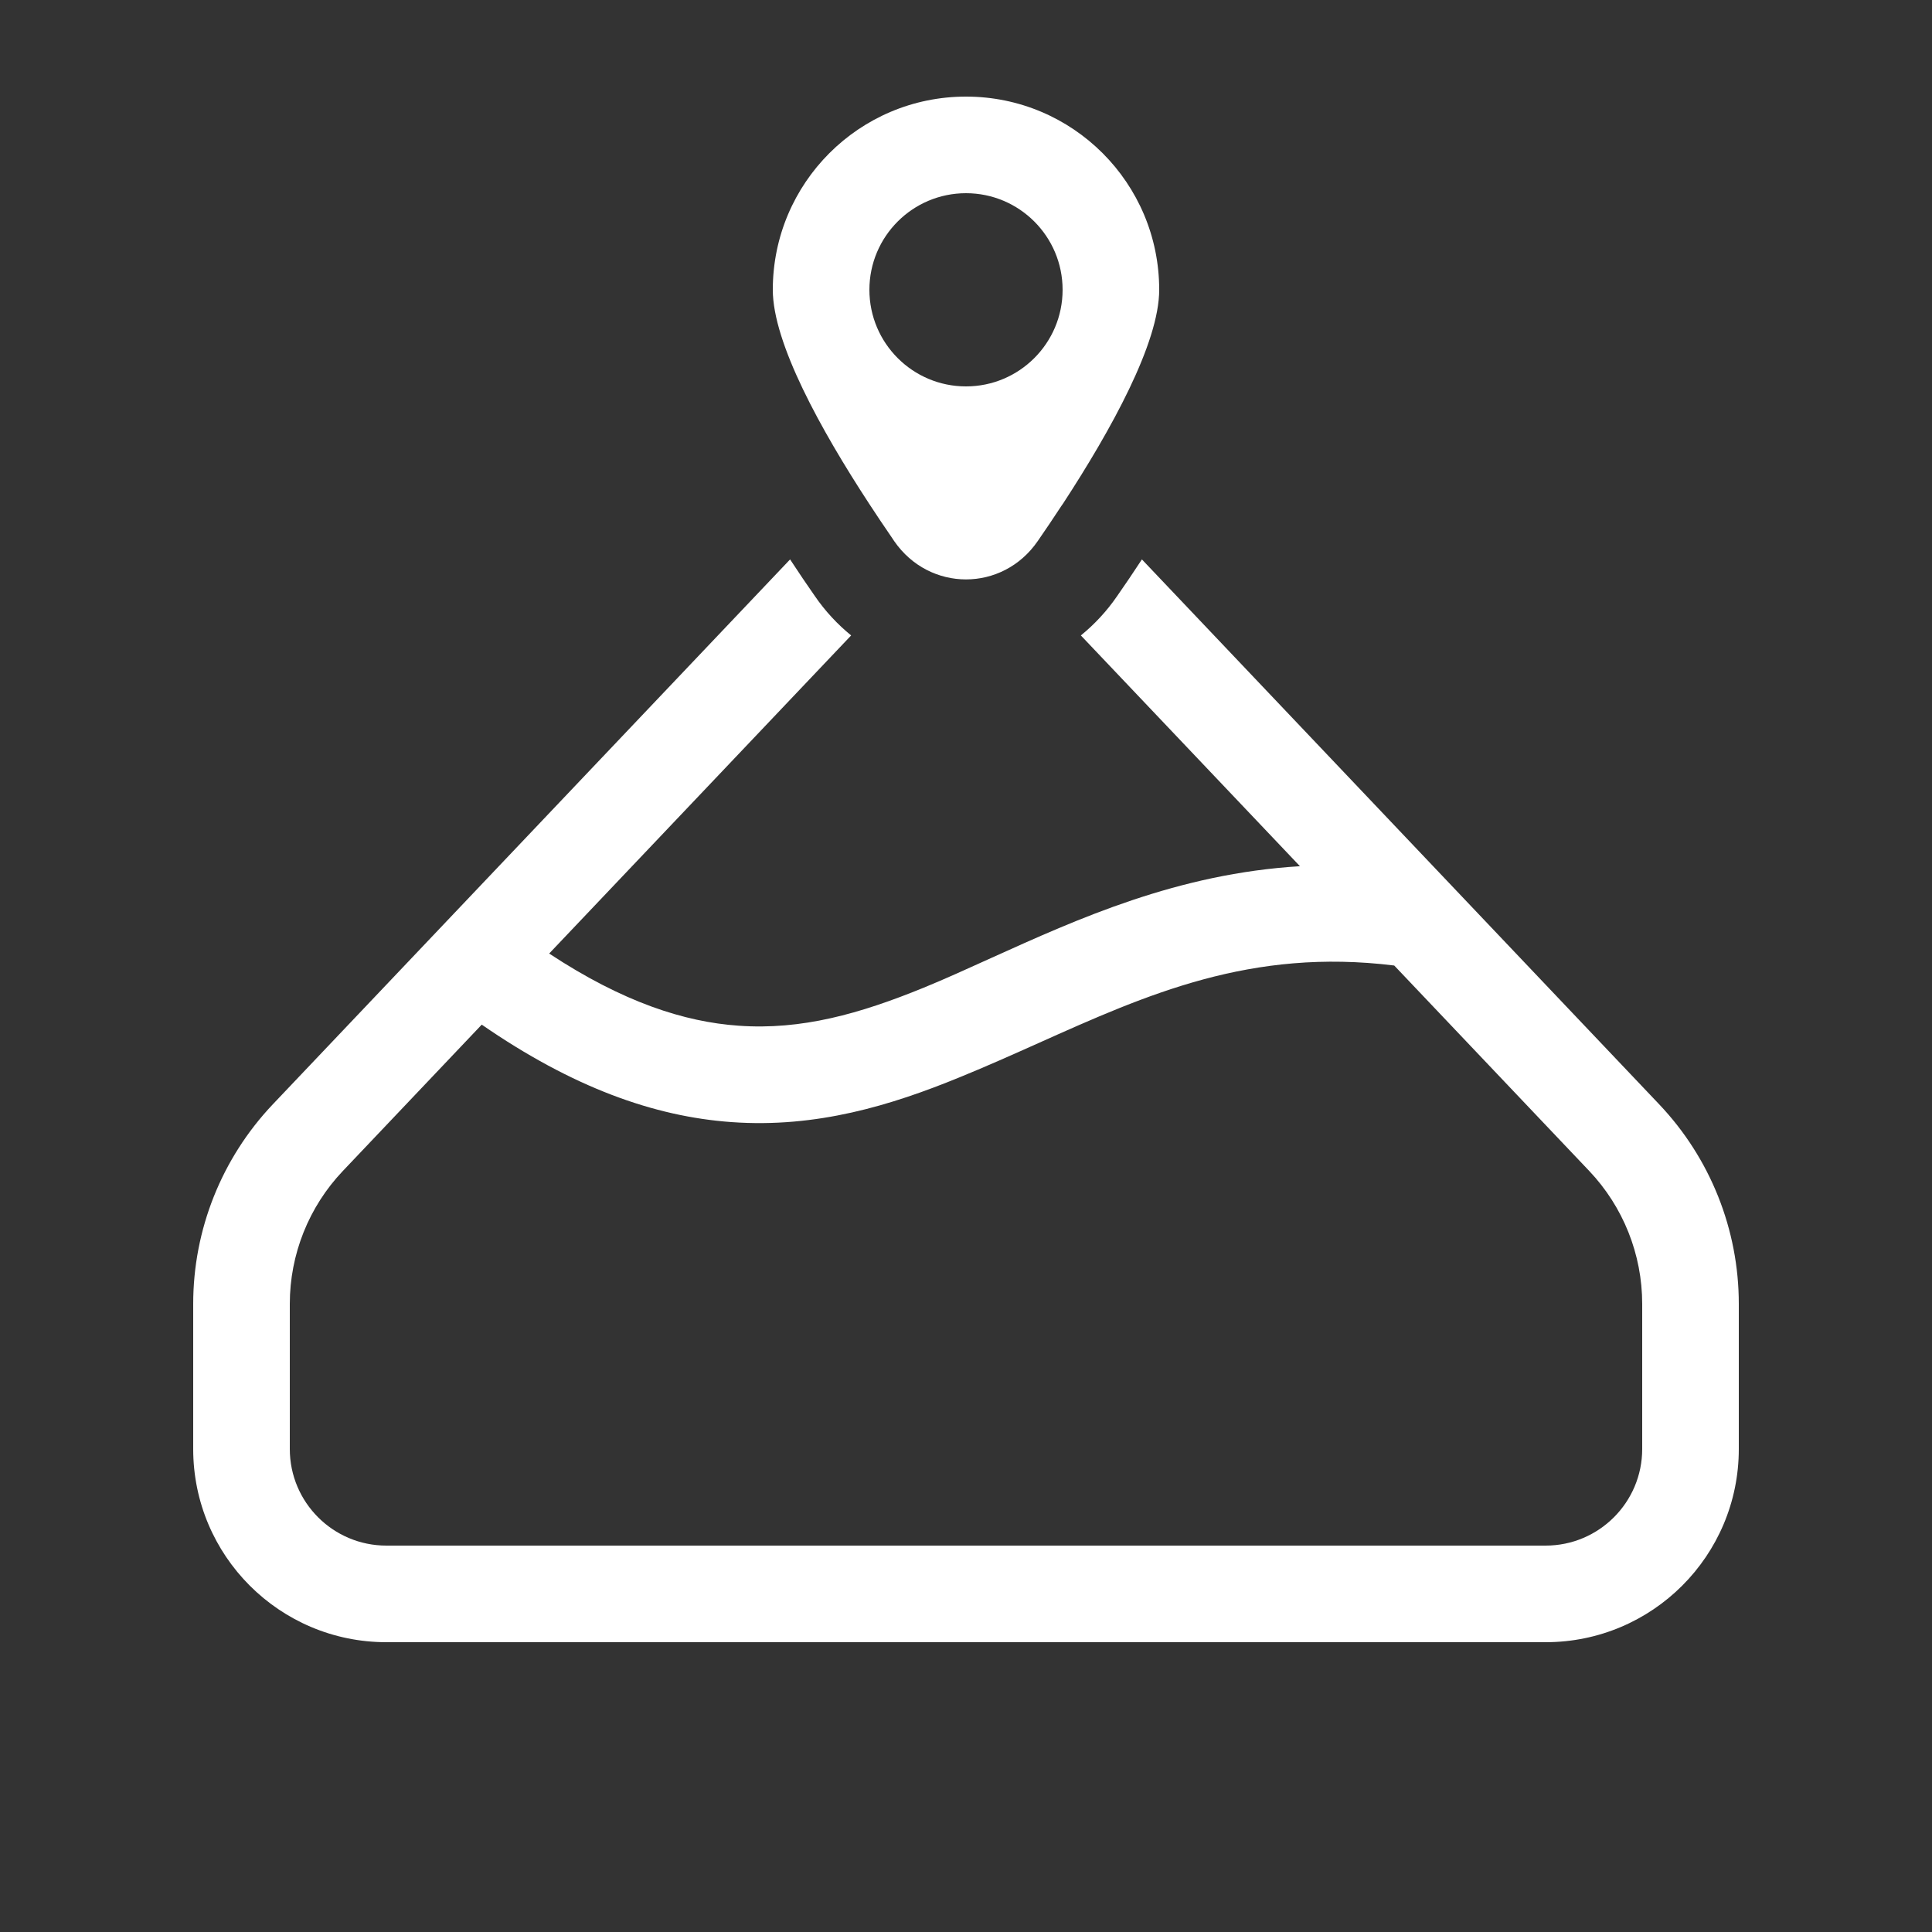 <svg width="20" height="20" viewBox="0 0 20 20" fill="none" xmlns="http://www.w3.org/2000/svg">
<rect x="0" y="0" width="20" height="20" fill="#333333" stroke="none"/>
<path d="M10.987 5.238C10.905 5.364 10.822 5.486 10.742 5.602C10.378 6.13 9.622 6.13 9.257 5.602C9.249 5.589 9.24 5.576 9.231 5.563C9.154 5.451 9.075 5.334 8.997 5.214C8.498 4.451 8 3.551 8 3C8 1.895 8.895 1 10 1C11.105 1 12 1.895 12 3C12 3.551 11.502 4.451 11.004 5.214C10.998 5.222 10.993 5.23 10.987 5.238ZM11 3C11 2.448 10.552 2 10 2C9.448 2 9 2.448 9 3C9 3.552 9.448 4 10 4C10.552 4 11 3.552 11 3ZM8.435 6.17C8.352 6.051 8.266 5.924 8.179 5.791L2.824 11.432C2.295 11.99 2 12.729 2 13.498V15C2 16.105 2.895 17 4 17H16C17.105 17 18 16.105 18 15V13.498C18 12.729 17.705 11.99 17.176 11.432L11.821 5.791C11.734 5.924 11.648 6.051 11.565 6.17C11.456 6.329 11.328 6.465 11.189 6.578L13.457 8.967C12.192 9.043 11.159 9.511 10.261 9.917C10.018 10.027 9.786 10.133 9.561 10.225C8.9 10.495 8.297 10.665 7.645 10.618C7.088 10.579 6.453 10.377 5.685 9.871L8.811 6.578C8.672 6.465 8.544 6.329 8.435 6.17ZM4.987 10.607C5.927 11.256 6.77 11.559 7.574 11.616C8.453 11.679 9.225 11.443 9.939 11.15C10.216 11.037 10.484 10.917 10.748 10.799C11.879 10.292 12.95 9.812 14.433 9.995L16.451 12.121C16.803 12.492 17 12.985 17 13.498V15C17 15.552 16.552 16 16 16H4C3.448 16 3 15.552 3 15V13.498C3 12.985 3.197 12.492 3.55 12.121L4.987 10.607Z" fill="#ffffff"/>
</svg>
